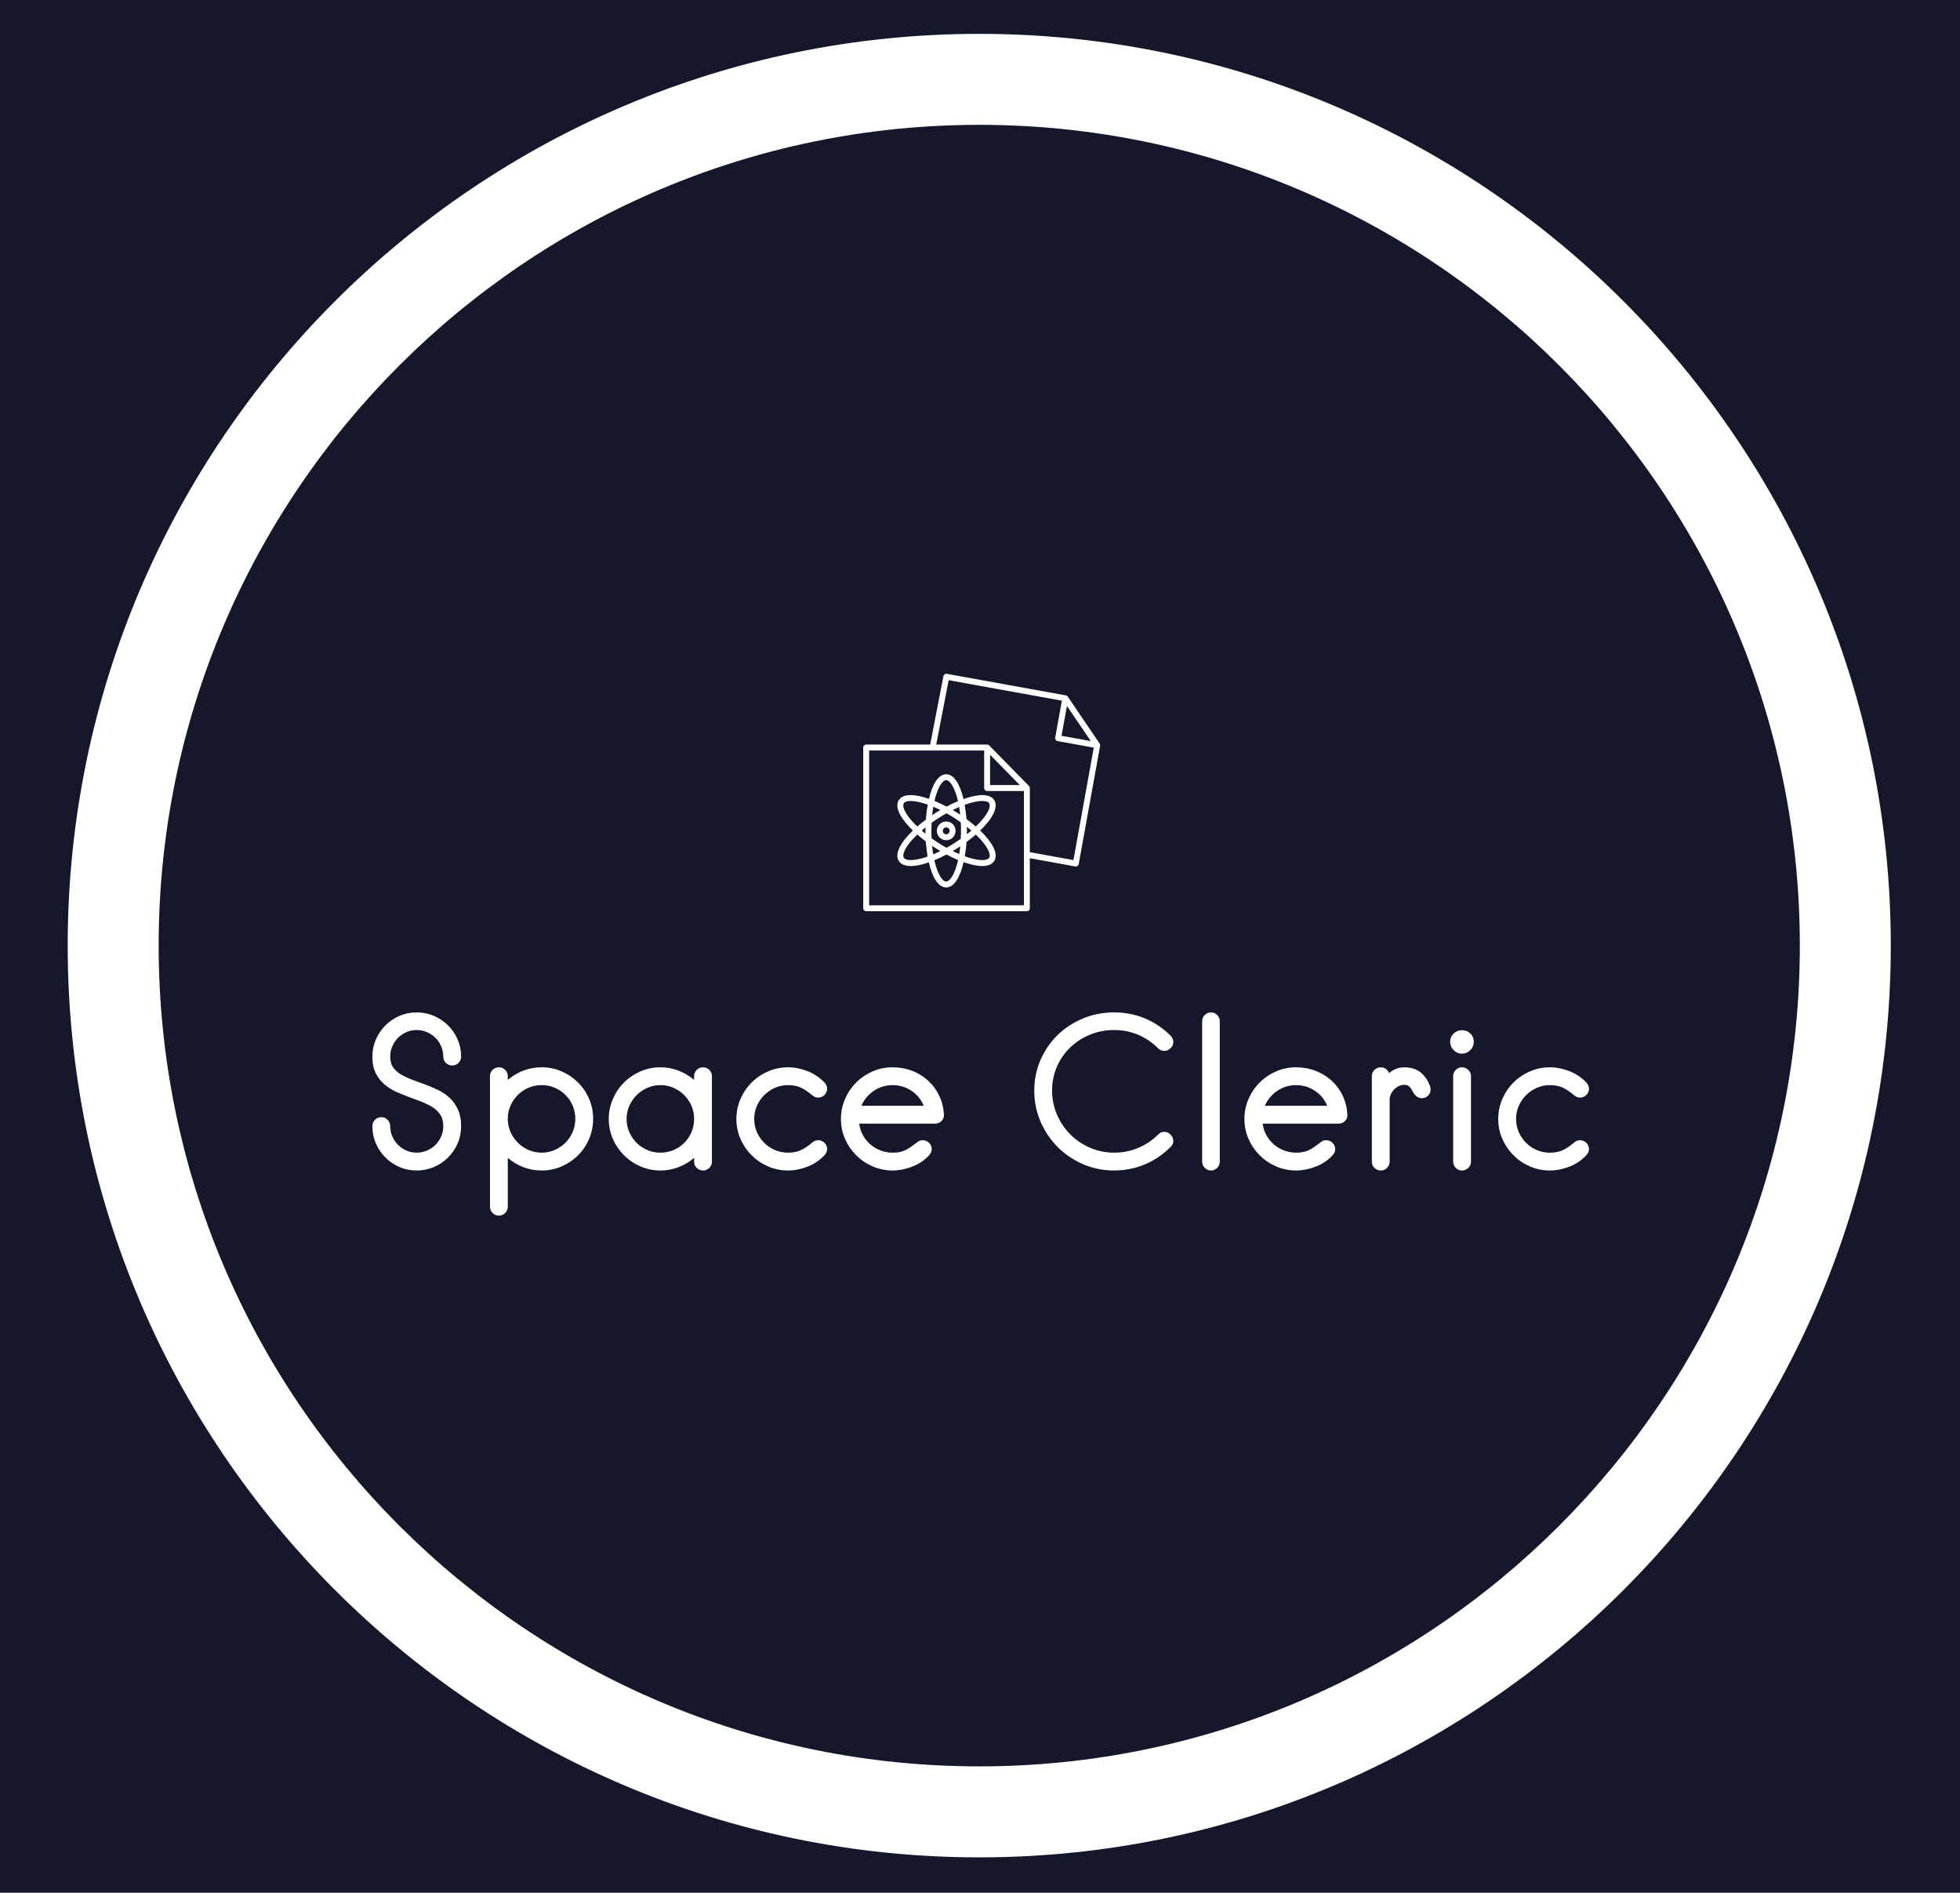 <?xml version="1.0" encoding="UTF-8" standalone="no"?>
<svg
   xmlns:dc="http://purl.org/dc/elements/1.1/"
   xmlns:cc="http://creativecommons.org/ns#"
   xmlns:rdf="http://www.w3.org/1999/02/22-rdf-syntax-ns#"
   xmlns:svg="http://www.w3.org/2000/svg"
   xmlns="http://www.w3.org/2000/svg"
   xmlns:sodipodi="http://sodipodi.sourceforge.net/DTD/sodipodi-0.dtd"
   xmlns:inkscape="http://www.inkscape.org/namespaces/inkscape"
   width="579"
   height="559"
   version="1.1"
   id="svg3791"
   sodipodi:docname="space_cleric.svg"
   inkscape:version="0.92.3 (2405546, 2018-03-11)">
  <sodipodi:namedview
     pagecolor="#ffffff"
     bordercolor="#666666"
     borderopacity="1"
     objecttolerance="10"
     gridtolerance="10"
     guidetolerance="10"
     inkscape:pageopacity="0"
     inkscape:pageshadow="2"
     inkscape:window-width="1920"
     inkscape:window-height="1012"
     id="namedview3793"
     showgrid="false"
     inkscape:zoom="1.4615385"
     inkscape:cx="144.44737"
     inkscape:cy="279.5"
     inkscape:window-x="0"
     inkscape:window-y="32"
     inkscape:window-maximized="1"
     inkscape:current-layer="svg3791" />
  <defs
     id="SvgjsDefs1307" />
  <rect
     style="fill:#15172a;stroke-width:1.004;fill-opacity:1"
     id="rect3799"
     width="582.263"
     height="560.368"
     x="-1.368"
     y="-1.368" />
  <g
     id="SvgjsG1308"
     featurekey="root"
     fill="#15172a"
     style="fill:#000000" />
  <g
     id="SvgjsG1309"
     featurekey="container1"
     transform="matrix(2.687,0,0,2.687,20,10)"
     style="fill:#ffffff">
    <defs
       id="defs3776" />
    <path
       d="m 100.215,200.43 c 55.259,0 100.215,-44.956 100.215,-100.215 C 200.43,44.956 155.474,0 100.215,0 44.956,0 0,44.956 0,100.215 0,155.474 44.956,200.43 100.215,200.43 Z m 0,-190.43 c 49.745,0 90.215,40.47 90.215,90.215 0,49.745 -40.47,90.215 -90.215,90.215 C 50.47,190.43 10,149.959 10,100.215 10,50.471 50.47,10 100.215,10 Z"
       id="path3778"
       style="fill:#ffffff"
       inkscape:connector-curvature="0" />
  </g>
  <g
     id="SvgjsG1310"
     featurekey="symbol1"
     transform="matrix(0.875,0,0,0.875,246.141,190.249)"
     style="fill:#ffffff">
    <path
       d="m 90.01,33.695 c -0.021,-0.044 -0.029,-0.093 -0.057,-0.134 l -0.005,-0.007 c 0,-0.001 -10e-4,-0.001 -10e-4,-0.002 L 79.187,17.711 c -0.15,-0.223 -0.385,-0.375 -0.649,-0.423 l -40.18,-7.272 c -0.535,-0.094 -1.056,0.258 -1.159,0.795 l -4.46,23.076 H 11.125 c -0.553,0 -1,0.447 -1,1 v 54.25 c 0,0.553 0.447,1 1,1 h 54.25 c 0.553,0 1,-0.447 1,-1 V 72.252 l 15.347,2.778 c 0.059,0.011 0.118,0.016 0.178,0.016 0.202,0 0.401,-0.062 0.57,-0.179 0.218,-0.15 0.366,-0.382 0.414,-0.644 L 90.109,34.3 c 0.023,-0.13 0.019,-0.263 -0.008,-0.39 -0.017,-0.078 -0.057,-0.145 -0.091,-0.215 z M 78.906,20.858 86.959,32.713 77.083,30.926 Z M 12.125,88.137 v -52.25 h 38.832 v 12.679 c 0,0.553 0.447,1 1,1 H 64.375 V 88.137 Z M 52.957,37.334 62.994,47.565 H 52.957 Z M 81.094,72.883 66.375,70.219 V 48.565 c 0,-0.133 -0.027,-0.262 -0.077,-0.383 -0.031,-0.076 -0.085,-0.137 -0.133,-0.202 -0.028,-0.037 -0.043,-0.082 -0.076,-0.115 L 66.083,47.859 C 66.082,47.858 66.082,47.858 66.081,47.857 L 52.671,34.186 c -0.188,-0.191 -0.445,-0.3 -0.714,-0.3 H 34.774 l 4.199,-21.727 38.223,6.918 -2.258,12.477 c -0.098,0.543 0.263,1.063 0.807,1.162 l 12.219,2.211 z"
       id="path3781"
       style="fill:#ffffff"
       inkscape:connector-curvature="0" />
    <path
       d="M 52.1,60.229 C 54.703,57.027 55.482,54.4 54.353,52.63 52.869,50.304 48.74,50.586 43.982,52.273 42.838,47.447 40.866,43.91 38.141,43.91 c -2.712,0 -4.679,3.502 -5.826,8.292 -4.671,-1.623 -8.704,-1.866 -10.167,0.428 -1.129,1.77 -0.35,4.396 2.253,7.599 0.717,0.882 1.563,1.779 2.495,2.677 -0.932,0.898 -1.777,1.795 -2.495,2.677 -2.603,3.202 -3.382,5.829 -2.253,7.599 0.722,1.132 2.092,1.703 4.032,1.703 1.093,0 2.367,-0.181 3.809,-0.546 0.734,-0.186 1.501,-0.426 2.285,-0.697 1.14,4.882 3.121,8.473 5.867,8.473 2.758,0 4.745,-3.625 5.882,-8.542 0.856,0.302 1.691,0.564 2.489,0.766 1.442,0.365 2.716,0.546 3.809,0.546 1.94,0 3.311,-0.571 4.032,-1.703 1.129,-1.77 0.35,-4.396 -2.253,-7.599 -0.717,-0.882 -1.563,-1.779 -2.495,-2.677 0.932,-0.898 1.778,-1.796 2.495,-2.677 z M 38.141,45.91 c 1.309,0 2.941,2.558 3.978,7.075 -1.276,0.53 -2.576,1.153 -3.868,1.834 -1.36,-0.718 -2.729,-1.365 -4.07,-1.915 1.037,-4.466 2.658,-6.994 3.96,-6.994 z m 5.001,17.102 c 0,0.926 -0.029,1.809 -0.071,2.671 -0.69,0.488 -1.396,0.971 -2.13,1.439 -0.896,0.572 -1.795,1.104 -2.69,1.604 -0.895,-0.5 -1.794,-1.032 -2.69,-1.604 -0.814,-0.52 -1.597,-1.057 -2.358,-1.601 -0.037,-0.812 -0.063,-1.641 -0.063,-2.509 0,-0.948 0.031,-1.85 0.075,-2.731 0.757,-0.542 1.536,-1.076 2.346,-1.593 0.919,-0.587 1.815,-1.118 2.69,-1.608 0.875,0.49 1.771,1.021 2.691,1.608 0.729,0.465 1.431,0.945 2.118,1.431 0.048,0.931 0.082,1.887 0.082,2.893 z m 1.98,-1.362 c 0.528,0.416 1.031,0.835 1.519,1.255 -0.487,0.419 -0.988,0.837 -1.514,1.251 0.008,-0.382 0.014,-0.764 0.014,-1.145 0.001,-0.452 -0.007,-0.907 -0.019,-1.361 z m -2.237,6.584 c -0.093,0.92 -0.21,1.788 -0.346,2.613 -0.721,-0.308 -1.453,-0.646 -2.195,-1.015 0.558,-0.329 1.116,-0.669 1.672,-1.024 0.295,-0.188 0.58,-0.383 0.869,-0.574 z m -6.73,1.598 c -0.812,0.403 -1.614,0.773 -2.399,1.104 -0.149,-0.896 -0.276,-1.847 -0.374,-2.857 0.364,0.245 0.727,0.49 1.101,0.728 0.556,0.355 1.114,0.696 1.672,1.025 z m -5.007,-5.857 c -0.445,-0.355 -0.874,-0.711 -1.29,-1.069 0.417,-0.36 0.848,-0.718 1.295,-1.074 -0.009,0.394 -0.015,0.788 -0.015,1.18 10e-4,0.32 0.004,0.641 0.01,0.963 z m 2.254,-6.257 c 0.103,-1.004 0.235,-1.945 0.388,-2.835 0.763,0.322 1.555,0.684 2.377,1.093 -0.567,0.333 -1.13,0.674 -1.683,1.026 -0.368,0.235 -0.724,0.476 -1.082,0.716 z m 8.615,-0.715 c -0.552,-0.353 -1.115,-0.694 -1.683,-1.027 0.748,-0.372 1.472,-0.707 2.171,-1.007 0.139,0.82 0.263,1.678 0.36,2.594 -0.282,-0.187 -0.56,-0.376 -0.848,-0.56 z m -16.064,1.964 c -2.263,-2.782 -2.579,-4.542 -2.12,-5.261 0.322,-0.505 1.132,-0.779 2.334,-0.779 1.418,0 3.387,0.388 5.74,1.223 -0.294,1.612 -0.506,3.323 -0.631,5.065 -1.03,0.765 -2,1.548 -2.905,2.337 -0.907,-0.868 -1.727,-1.736 -2.418,-2.585 z m 3.544,13.432 c -3.476,0.88 -5.206,0.425 -5.664,-0.295 -0.459,-0.719 -0.143,-2.479 2.12,-5.261 0.69,-0.849 1.511,-1.717 2.418,-2.586 0.901,0.785 1.865,1.563 2.888,2.324 0.118,1.746 0.322,3.464 0.609,5.085 -0.816,0.291 -1.612,0.542 -2.371,0.733 z m 8.644,7.715 c -1.318,0 -2.964,-2.597 -3.999,-7.173 1.335,-0.546 2.714,-1.201 4.108,-1.941 1.323,0.702 2.634,1.331 3.906,1.859 -1.035,4.626 -2.69,7.255 -4.015,7.255 z m 12.406,-13.27 c 2.263,2.782 2.579,4.542 2.12,5.261 -0.459,0.72 -2.188,1.175 -5.664,0.295 -0.823,-0.208 -1.687,-0.479 -2.579,-0.802 0.271,-1.546 0.466,-3.179 0.583,-4.838 1.112,-0.817 2.151,-1.656 3.121,-2.501 0.908,0.868 1.728,1.735 2.419,2.585 z m -5.556,-7.805 c -0.125,-1.656 -0.327,-3.281 -0.604,-4.817 2.445,-0.888 4.487,-1.296 5.947,-1.296 1.202,0 2.012,0.274 2.334,0.779 0.459,0.719 0.143,2.479 -2.12,5.261 -0.69,0.849 -1.511,1.717 -2.418,2.586 -0.976,-0.849 -2.021,-1.692 -3.139,-2.513 z"
       id="path3783"
       style="fill:#ffffff"
       inkscape:connector-curvature="0" />
    <path
       d="m 38.141,59.849 c -1.744,0 -3.163,1.419 -3.163,3.163 0,1.744 1.419,3.163 3.163,3.163 1.744,0 3.163,-1.419 3.163,-3.163 0,-1.744 -1.419,-3.163 -3.163,-3.163 z m 0,4.326 c -0.642,0 -1.163,-0.521 -1.163,-1.163 0,-0.642 0.521,-1.163 1.163,-1.163 0.642,0 1.163,0.521 1.163,1.163 0,0.642 -0.522,1.163 -1.163,1.163 z"
       id="path3785"
       style="fill:#ffffff"
       inkscape:connector-curvature="0" />
  </g>
  <g
     id="SvgjsG1311"
     featurekey="text1"
     transform="matrix(2.959,0,0,2.959,106.391,273.793)"
     style="fill:#ffffff">
    <path
       d="M 5.64,24.3 Q 4.72,24.3 3.92,23.95 3.12,23.6 2.52,23 1.92,22.4 1.57,21.6 1.22,20.8 1.22,19.88 q 0,-0.38 0.26,-0.64 0.26,-0.26 0.64,-0.26 0.36,0 0.62,0.26 Q 3,19.5 3,19.88 q 0,0.54 0.21,1.02 0.21,0.48 0.57,0.84 0.36,0.36 0.84,0.57 0.48,0.21 1.02,0.21 0.54,0 1.03,-0.21 Q 7.16,22.1 7.52,21.74 7.88,21.38 8.09,20.9 8.3,20.42 8.3,19.88 8.3,19.22 8.04,18.79 7.78,18.36 7.32,18.04 7.1,17.88 6.82,17.75 6.54,17.62 6.24,17.48 5.94,17.36 5.62,17.24 5.3,17.12 4.96,17 4.3,16.76 3.63,16.46 2.96,16.16 2.43,15.71 1.9,15.26 1.56,14.59 1.22,13.92 1.22,12.94 q 0,-0.92 0.35,-1.72 0.35,-0.8 0.95,-1.4 0.6,-0.6 1.4,-0.95 0.8,-0.35 1.72,-0.35 0.92,0 1.73,0.35 0.81,0.35 1.41,0.95 0.6,0.6 0.95,1.4 0.35,0.8 0.35,1.72 0,0.36 -0.26,0.62 -0.26,0.26 -0.64,0.26 -0.36,0 -0.62,-0.26 Q 8.3,13.3 8.3,12.94 8.3,12.4 8.09,11.91 7.88,11.42 7.52,11.06 7.16,10.7 6.67,10.49 6.18,10.28 5.64,10.28 5.1,10.28 4.62,10.49 4.14,10.7 3.78,11.06 3.42,11.42 3.21,11.91 3,12.4 3,12.94 q 0,0.6 0.25,1 0.25,0.4 0.71,0.7 0.48,0.3 1.08,0.54 l 0.64,0.24 q 0,0 0.66,0.24 0.66,0.24 1.33,0.55 0.67,0.31 1.2,0.78 0.53,0.47 0.87,1.17 0.34,0.7 0.34,1.72 0,0.92 -0.35,1.72 Q 9.38,22.4 8.78,23 8.18,23.6 7.37,23.95 6.56,24.3 5.64,24.3 Z m 12.48,0 q -0.96,0 -1.82,-0.33 -0.86,-0.33 -1.56,-0.93 v 4.86 q 0,0.38 -0.26,0.64 -0.26,0.26 -0.62,0.26 -0.38,0 -0.64,-0.26 -0.26,-0.26 -0.26,-0.64 V 14.88 q 0,-0.36 0.26,-0.62 0.26,-0.26 0.64,-0.26 0.36,0 0.62,0.26 0.26,0.26 0.26,0.62 v 0.38 q 0.7,-0.6 1.56,-0.93 0.86,-0.33 1.82,-0.33 1.06,0 2,0.41 0.94,0.41 1.64,1.11 0.7,0.7 1.1,1.63 0.4,0.93 0.4,1.99 0,1.06 -0.4,2 -0.4,0.94 -1.1,1.64 -0.7,0.7 -1.64,1.11 -0.94,0.41 -2,0.41 z m 0,-8.52 q -0.7,0 -1.31,0.26 -0.61,0.26 -1.07,0.72 -0.46,0.46 -0.73,1.07 -0.27,0.61 -0.27,1.31 0,0.7 0.27,1.31 0.27,0.61 0.73,1.07 0.46,0.46 1.07,0.73 0.61,0.27 1.31,0.27 0.7,0 1.31,-0.27 0.61,-0.27 1.07,-0.73 0.46,-0.46 0.72,-1.07 0.26,-0.61 0.26,-1.31 0,-0.7 -0.26,-1.31 -0.26,-0.61 -0.72,-1.07 -0.46,-0.46 -1.07,-0.72 -0.61,-0.26 -1.31,-0.26 z m 16.12,8.52 q -0.38,0 -0.64,-0.26 -0.26,-0.26 -0.26,-0.62 v -0.38 q -0.7,0.6 -1.56,0.93 -0.86,0.33 -1.8,0.33 -1.06,0 -2,-0.41 -0.94,-0.41 -1.64,-1.11 -0.7,-0.7 -1.11,-1.63 -0.41,-0.93 -0.41,-1.99 0,-1.06 0.41,-2 0.41,-0.94 1.11,-1.64 0.7,-0.7 1.64,-1.11 0.94,-0.41 2,-0.41 0.94,0 1.8,0.33 0.86,0.33 1.56,0.93 v -0.38 q 0,-0.36 0.26,-0.62 0.26,-0.26 0.64,-0.26 0.36,0 0.62,0.26 0.26,0.26 0.26,0.62 v 8.54 q 0,0.36 -0.26,0.62 -0.26,0.26 -0.62,0.26 z m -4.26,-8.52 q -0.7,0 -1.31,0.27 -0.61,0.27 -1.07,0.73 -0.46,0.46 -0.73,1.07 -0.27,0.61 -0.27,1.31 0,0.7 0.27,1.31 0.27,0.61 0.73,1.07 0.46,0.46 1.07,0.72 0.61,0.26 1.31,0.26 0.7,0 1.31,-0.26 0.61,-0.26 1.07,-0.72 0.46,-0.46 0.72,-1.07 0.26,-0.61 0.26,-1.31 0,-0.7 -0.26,-1.31 -0.26,-0.61 -0.72,-1.07 -0.46,-0.46 -1.07,-0.73 -0.61,-0.27 -1.31,-0.27 z m 15.74,1.24 q -0.2,0 -0.34,-0.07 -0.14,-0.07 -0.26,-0.17 -0.58,-0.5 -1.12,-0.75 -0.54,-0.25 -1.28,-0.25 -0.7,0 -1.31,0.27 -0.61,0.27 -1.07,0.73 -0.46,0.46 -0.73,1.07 -0.27,0.61 -0.27,1.31 0,0.7 0.27,1.31 0.27,0.61 0.73,1.07 0.46,0.46 1.07,0.72 0.61,0.26 1.31,0.26 0.74,0 1.28,-0.25 0.54,-0.25 1.12,-0.75 0.12,-0.1 0.26,-0.17 0.14,-0.07 0.34,-0.07 0.38,0 0.64,0.26 0.26,0.26 0.26,0.62 0,0.2 -0.08,0.35 -0.08,0.15 -0.18,0.27 -0.34,0.36 -0.77,0.65 -0.43,0.29 -0.91,0.48 -0.48,0.19 -0.98,0.29 -0.5,0.1 -0.98,0.1 -1.06,0 -2,-0.41 -0.94,-0.41 -1.64,-1.11 -0.7,-0.7 -1.11,-1.63 -0.41,-0.93 -0.41,-1.99 0,-1.06 0.41,-2 0.41,-0.94 1.11,-1.64 0.7,-0.7 1.64,-1.11 0.94,-0.41 2,-0.41 0.48,0 0.98,0.1 0.5,0.1 0.98,0.29 0.48,0.19 0.91,0.48 0.43,0.29 0.77,0.65 0.1,0.12 0.18,0.27 0.08,0.15 0.08,0.35 0,0.36 -0.26,0.62 -0.26,0.26 -0.64,0.26 z m 11.68,2.6 h -7.58 q 0.08,0.62 0.37,1.15 0.29,0.53 0.74,0.92 0.45,0.39 1.02,0.61 0.57,0.22 1.21,0.22 0.38,0 0.69,-0.06 0.31,-0.06 0.58,-0.19 0.27,-0.13 0.54,-0.32 0.27,-0.19 0.59,-0.43 0.12,-0.1 0.25,-0.17 0.13,-0.07 0.35,-0.07 0.38,0 0.64,0.26 0.26,0.26 0.26,0.62 0,0.22 -0.08,0.36 -0.08,0.14 -0.18,0.26 -0.32,0.36 -0.75,0.65 -0.43,0.29 -0.92,0.48 -0.49,0.19 -1,0.29 -0.51,0.1 -0.97,0.1 -1.06,0 -2,-0.41 -0.94,-0.41 -1.64,-1.11 -0.7,-0.7 -1.11,-1.63 Q 48,20.22 48,19.16 q 0,-1.06 0.41,-2 0.41,-0.94 1.11,-1.64 0.7,-0.7 1.64,-1.11 0.94,-0.41 2,-0.41 1.02,0 1.92,0.34 0.9,0.34 1.6,0.97 0.7,0.63 1.12,1.5 0.42,0.87 0.48,1.91 0.02,0.4 -0.25,0.65 -0.27,0.25 -0.63,0.25 z m -4.24,-3.84 q -1.04,0 -1.88,0.57 -0.84,0.57 -1.24,1.49 h 6.22 q -0.38,-0.94 -1.23,-1.5 -0.85,-0.56 -1.87,-0.56 z m 22.12,8.52 q -1.66,0 -3.11,-0.63 -1.45,-0.63 -2.53,-1.71 -1.08,-1.08 -1.71,-2.53 -0.63,-1.45 -0.63,-3.11 0,-1.64 0.63,-3.07 0.63,-1.43 1.71,-2.48 1.08,-1.05 2.53,-1.65 1.45,-0.6 3.11,-0.6 1.6,0 3.04,0.59 1.44,0.59 2.58,1.73 0.28,0.28 0.28,0.64 0,0.36 -0.28,0.62 -0.26,0.26 -0.62,0.26 -0.36,0 -0.62,-0.26 -0.9,-0.9 -2.02,-1.36 -1.12,-0.46 -2.36,-0.46 -1.3,0 -2.43,0.47 -1.13,0.47 -1.97,1.28 -0.84,0.81 -1.32,1.91 -0.48,1.1 -0.48,2.38 0,1.28 0.49,2.41 0.49,1.13 1.33,1.97 0.84,0.84 1.97,1.33 1.13,0.49 2.41,0.49 1.24,0 2.36,-0.46 1.12,-0.46 2.02,-1.34 0.26,-0.28 0.62,-0.28 0.36,0 0.62,0.28 0.28,0.26 0.28,0.62 0,0.36 -0.28,0.62 -1.14,1.14 -2.58,1.74 -1.44,0.6 -3.04,0.6 z m 9.66,0 q -0.36,0 -0.62,-0.26 -0.26,-0.26 -0.26,-0.62 V 9.4 q 0,-0.36 0.26,-0.62 0.26,-0.26 0.62,-0.26 0.36,0 0.62,0.26 0.26,0.26 0.26,0.62 v 14.02 q 0,0.36 -0.26,0.62 -0.26,0.26 -0.62,0.26 z M 97.68,19.62 H 90.1 q 0.08,0.62 0.37,1.15 0.29,0.53 0.74,0.92 0.45,0.39 1.02,0.61 0.57,0.22 1.21,0.22 0.38,0 0.69,-0.06 0.31,-0.06 0.58,-0.19 0.27,-0.13 0.54,-0.32 0.27,-0.19 0.59,-0.43 0.12,-0.1 0.25,-0.17 0.13,-0.07 0.35,-0.07 0.38,0 0.64,0.26 0.26,0.26 0.26,0.62 0,0.22 -0.08,0.36 -0.08,0.14 -0.18,0.26 -0.32,0.36 -0.75,0.65 -0.43,0.29 -0.92,0.48 -0.49,0.19 -1,0.29 -0.51,0.1 -0.97,0.1 -1.06,0 -2,-0.41 -0.94,-0.41 -1.64,-1.11 -0.7,-0.7 -1.11,-1.63 -0.41,-0.93 -0.41,-1.99 0,-1.06 0.41,-2 0.41,-0.94 1.11,-1.64 0.7,-0.7 1.64,-1.11 0.94,-0.41 2,-0.41 1.02,0 1.92,0.34 0.9,0.34 1.6,0.97 0.7,0.63 1.12,1.5 0.42,0.87 0.48,1.91 0.02,0.4 -0.25,0.65 -0.27,0.25 -0.63,0.25 z m -4.24,-3.84 q -1.04,0 -1.88,0.57 -0.84,0.57 -1.24,1.49 h 6.22 q -0.38,-0.94 -1.23,-1.5 -0.85,-0.56 -1.87,-0.56 z m 9.28,-1.2 q 0.32,-0.28 0.71,-0.43 0.39,-0.15 0.79,-0.15 0.98,0 1.61,0.48 0.63,0.48 0.97,1.38 0.08,0.2 0.06,0.42 -0.02,0.22 -0.13,0.4 -0.11,0.18 -0.3,0.29 -0.19,0.11 -0.45,0.11 -0.22,0 -0.39,-0.1 -0.17,-0.1 -0.29,-0.24 -0.1,-0.12 -0.17,-0.25 -0.07,-0.13 -0.15,-0.27 -0.14,-0.22 -0.31,-0.36 -0.17,-0.14 -0.57,-0.1 -0.26,0.02 -0.5,0.16 -0.24,0.14 -0.42,0.34 -0.18,0.2 -0.29,0.45 -0.11,0.25 -0.11,0.51 v 6.2 q 0,0.36 -0.26,0.62 -0.26,0.26 -0.62,0.26 -0.38,0 -0.64,-0.26 Q 101,23.78 101,23.42 v -8.54 q 0,-0.36 0.26,-0.62 0.26,-0.26 0.64,-0.26 0.28,0 0.5,0.16 0.22,0.16 0.32,0.42 z M 110,12.64 q -0.48,0 -0.83,-0.35 -0.35,-0.35 -0.35,-0.83 0,-0.5 0.35,-0.83 0.35,-0.33 0.83,-0.33 0.5,0 0.84,0.33 0.34,0.33 0.34,0.83 0,0.48 -0.35,0.83 -0.35,0.35 -0.83,0.35 z m 0,11.66 q -0.36,0 -0.62,-0.26 -0.26,-0.26 -0.26,-0.62 v -8.54 q 0,-0.36 0.26,-0.62 Q 109.64,14 110,14 q 0.36,0 0.63,0.26 0.27,0.26 0.27,0.62 v 8.54 q 0,0.36 -0.27,0.62 -0.27,0.26 -0.63,0.26 z m 11.78,-7.28 q -0.2,0 -0.34,-0.07 -0.14,-0.07 -0.26,-0.17 -0.58,-0.5 -1.12,-0.75 -0.54,-0.25 -1.28,-0.25 -0.7,0 -1.31,0.27 -0.61,0.27 -1.07,0.73 -0.46,0.46 -0.73,1.07 -0.27,0.61 -0.27,1.31 0,0.7 0.27,1.31 0.27,0.61 0.73,1.07 0.46,0.46 1.07,0.72 0.61,0.26 1.31,0.26 0.74,0 1.28,-0.25 0.54,-0.25 1.12,-0.75 0.12,-0.1 0.26,-0.17 0.14,-0.07 0.34,-0.07 0.38,0 0.64,0.26 0.26,0.26 0.26,0.62 0,0.2 -0.08,0.35 -0.08,0.15 -0.18,0.27 -0.34,0.36 -0.77,0.65 -0.43,0.29 -0.91,0.48 -0.48,0.19 -0.98,0.29 -0.5,0.1 -0.98,0.1 -1.06,0 -2,-0.41 -0.94,-0.41 -1.64,-1.11 -0.7,-0.7 -1.11,-1.63 -0.41,-0.93 -0.41,-1.99 0,-1.06 0.41,-2 0.41,-0.94 1.11,-1.64 0.7,-0.7 1.64,-1.11 0.94,-0.41 2,-0.41 0.48,0 0.98,0.1 0.5,0.1 0.98,0.29 0.48,0.19 0.91,0.48 0.43,0.29 0.77,0.65 0.1,0.12 0.18,0.27 0.08,0.15 0.08,0.35 0,0.36 -0.26,0.62 -0.26,0.26 -0.64,0.26 z"
       id="path3788"
       style="fill:#ffffff"
       inkscape:connector-curvature="0" />
  </g>
</svg>

